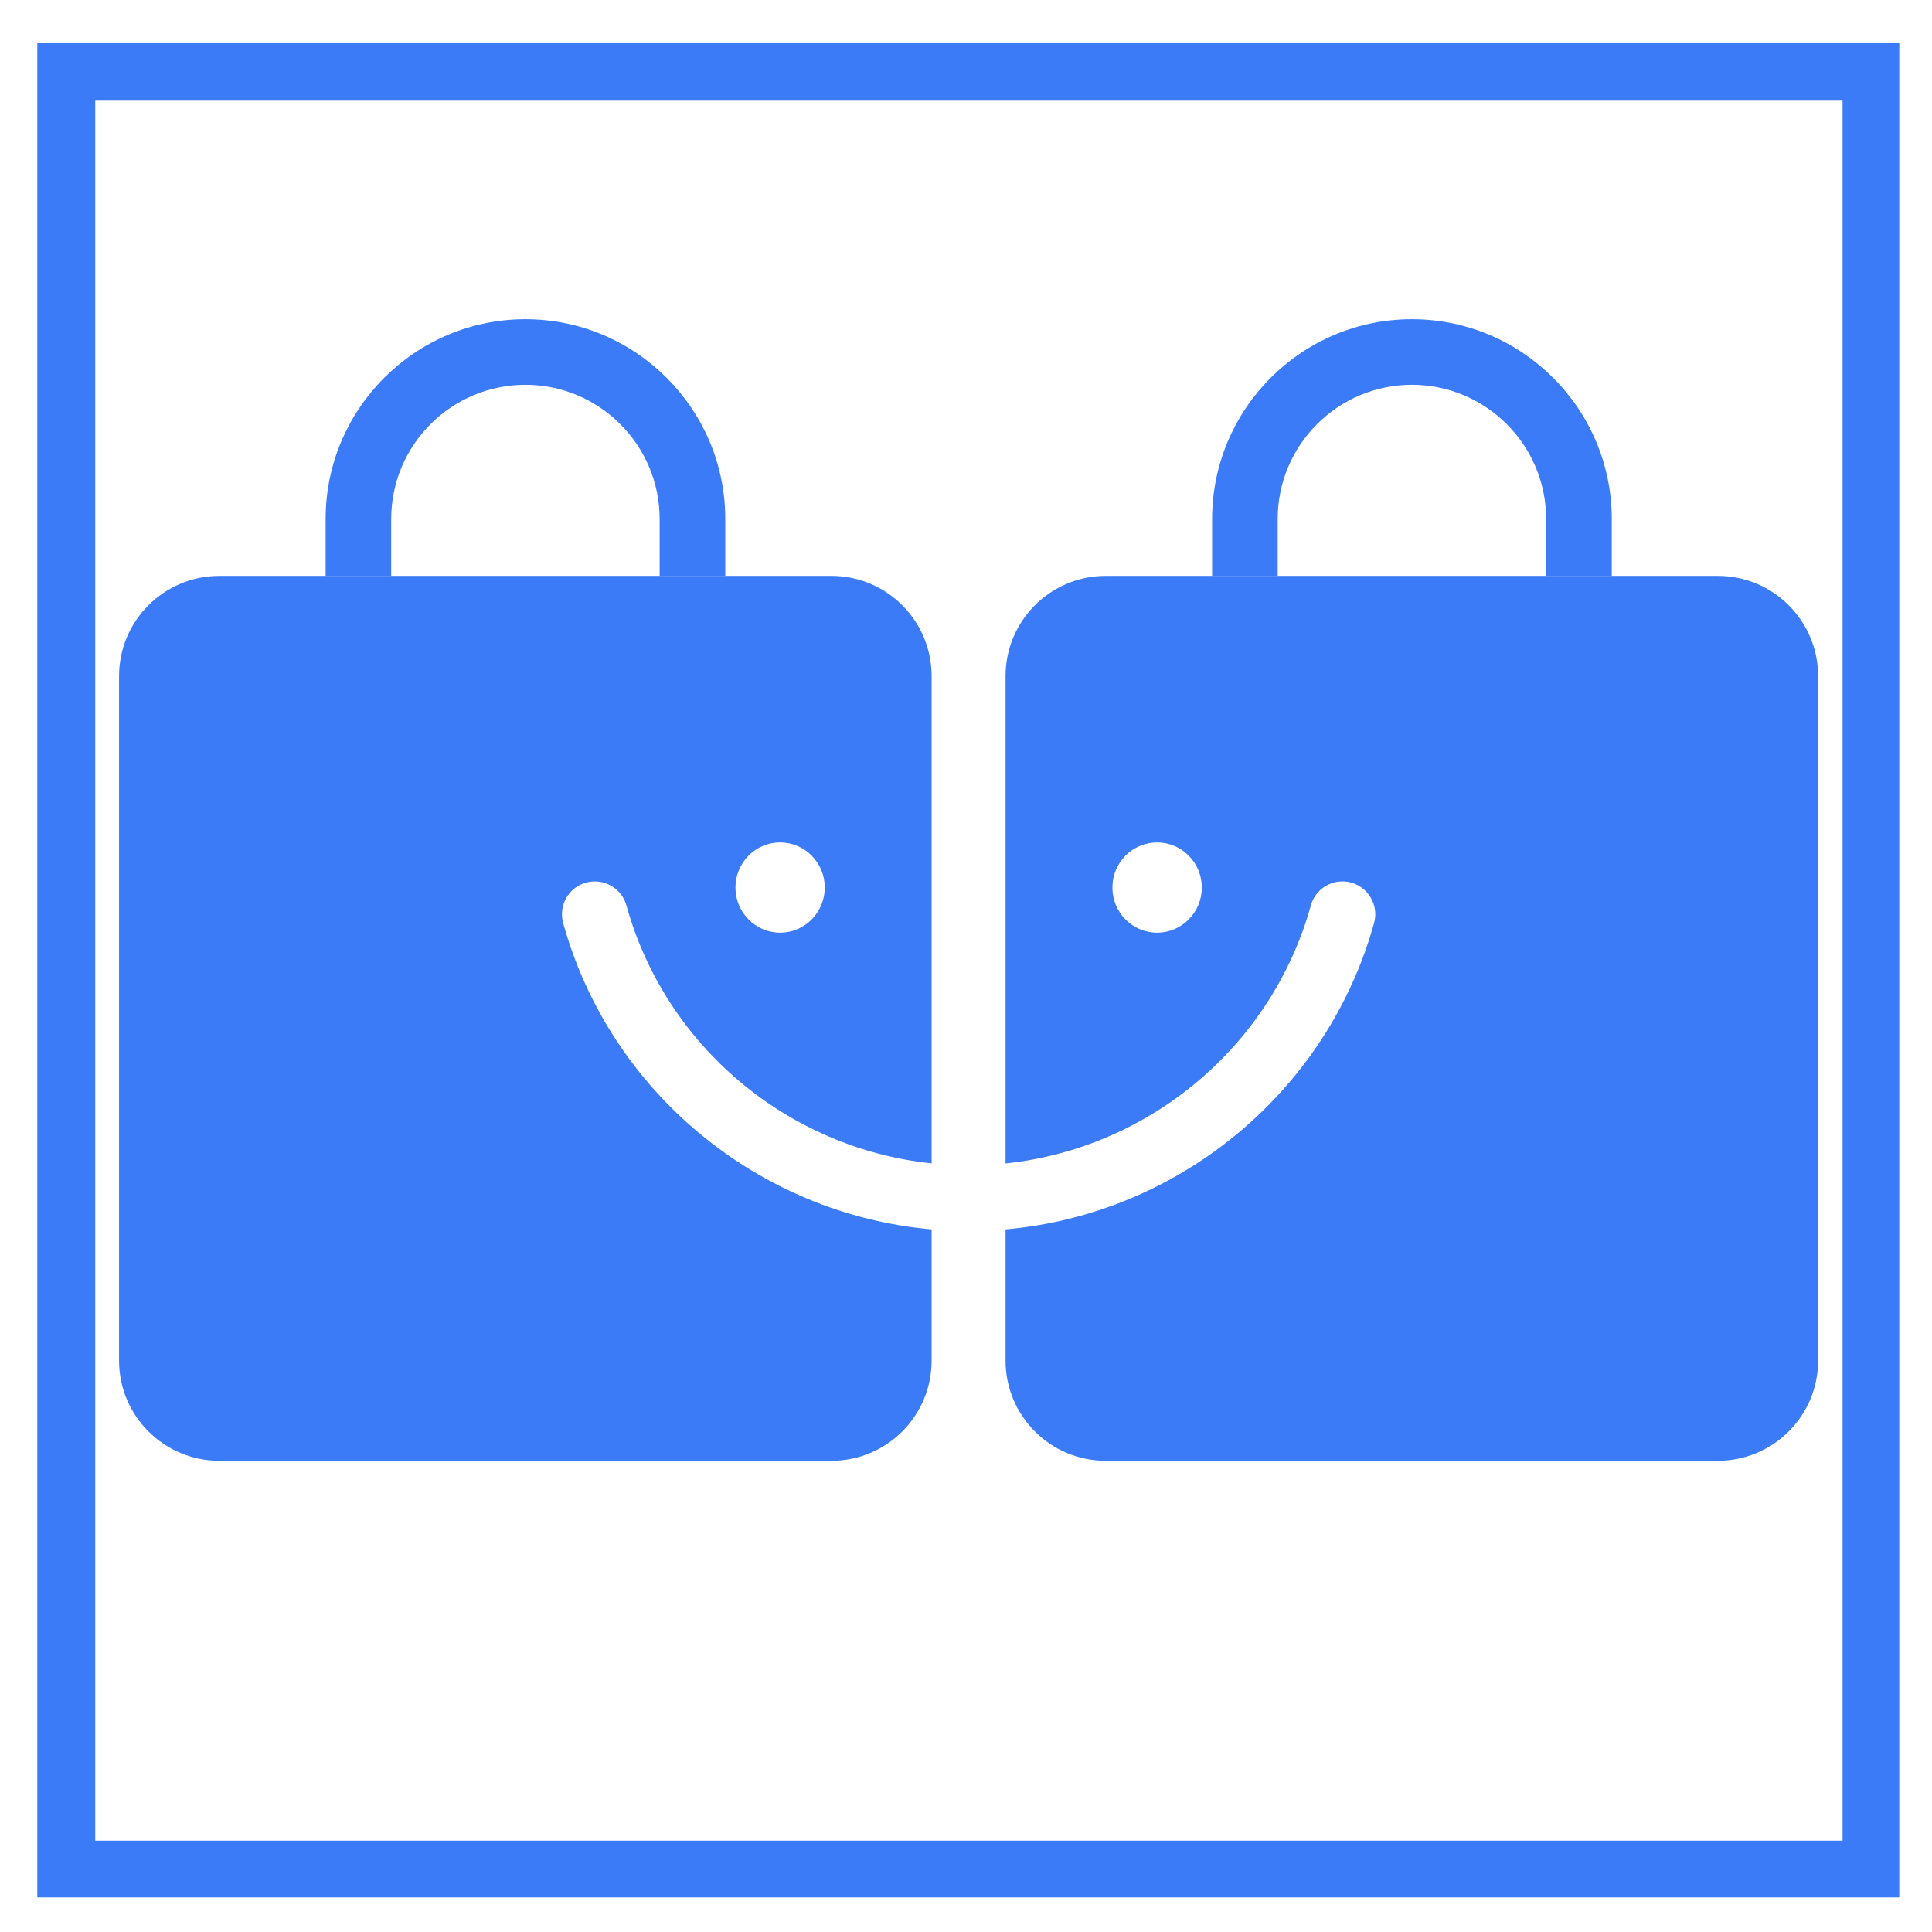 <svg xmlns="http://www.w3.org/2000/svg" xmlns:xlink="http://www.w3.org/1999/xlink" width="500" zoomAndPan="magnify" viewBox="0 0 375 375" height="500" preserveAspectRatio="xMidYMid meet" version="1.0"><defs><clipPath id="f747840e77"><path d="M 7.238 8.293 L 368.656 8.293 L 368.656 368.289 L 7.238 368.289 Z M 7.238 8.293 " clip-rule="nonzero"/></clipPath><clipPath id="6fae7337da"><path d="M 23.152 111 L 181 111 L 181 283.844 L 23.152 283.844 Z M 23.152 111 " clip-rule="nonzero"/></clipPath><clipPath id="0a0d086fc3"><path d="M 63 61.844 L 141 61.844 L 141 112 L 63 112 Z M 63 61.844 " clip-rule="nonzero"/></clipPath><clipPath id="3596e34952"><path d="M 195 111 L 353 111 L 353 283.844 L 195 283.844 Z M 195 111 " clip-rule="nonzero"/></clipPath><clipPath id="b0105851e0"><path d="M 235 61.844 L 313 61.844 L 313 112 L 235 112 Z M 235 61.844 " clip-rule="nonzero"/></clipPath></defs><rect x="-37.5" width="450" fill="#ffffff" y="-37.5" height="450" fill-opacity="1"/><rect x="-37.5" width="450" fill="#ffffff" y="-37.5" height="450" fill-opacity="1"/><g clip-path="url(#f747840e77)"><path stroke-linecap="butt" transform="matrix(0.75, 0, 0, 0.75, 7.239, 8.292)" fill="none" stroke-linejoin="miter" d="M -0.002 0.002 L 482.203 0.002 L 482.203 480.309 L -0.002 480.309 Z M -0.002 0.002 " stroke="#3b7bf8" stroke-width="30" stroke-opacity="1" stroke-miterlimit="4"/></g><g clip-path="url(#6fae7337da)"><path fill="#3b7bf8" d="M 113.738 171.316 C 117.129 170.383 120.645 172.355 121.59 175.75 C 129.184 203.125 152.977 222.895 180.828 225.812 L 180.828 131.238 C 180.828 120.496 172.125 111.781 161.383 111.781 L 42.57 111.781 C 31.828 111.781 23.109 120.496 23.109 131.238 L 23.109 264.094 C 23.109 274.836 31.828 283.535 42.57 283.535 L 161.383 283.535 C 172.125 283.535 180.828 274.836 180.828 264.094 L 180.828 238.621 C 147.262 235.648 118.426 212.016 109.305 179.152 C 108.375 175.762 110.348 172.262 113.738 171.316 Z M 151.426 163.52 C 156.207 163.52 160.086 167.438 160.086 172.277 C 160.086 177.102 156.207 181.031 151.426 181.031 C 146.641 181.031 142.75 177.102 142.75 172.277 C 142.75 167.438 146.641 163.52 151.426 163.52 Z M 151.426 163.52 " fill-opacity="1" fill-rule="nonzero"/></g><g clip-path="url(#0a0d086fc3)"><path fill="#3b7bf8" d="M 140.762 111.781 L 128.035 111.781 L 128.035 100.742 C 128.035 86.379 116.348 74.691 101.984 74.691 C 87.617 74.691 75.93 86.379 75.93 100.742 L 75.93 111.781 L 63.203 111.781 L 63.203 100.742 C 63.203 79.352 80.605 61.961 101.984 61.961 C 123.359 61.961 140.777 79.367 140.777 100.742 L 140.777 111.781 Z M 140.762 111.781 " fill-opacity="1" fill-rule="nonzero"/></g><g clip-path="url(#3596e34952)"><path fill="#3b7bf8" d="M 333.434 111.781 L 214.621 111.781 C 203.879 111.781 195.176 120.496 195.176 131.238 L 195.176 225.824 C 223.027 222.906 246.82 203.125 254.441 175.75 C 255.375 172.355 258.875 170.371 262.266 171.316 C 265.656 172.262 267.645 175.762 266.711 179.152 C 257.578 212.016 228.742 235.664 195.176 238.621 L 195.176 264.094 C 195.176 274.836 203.879 283.535 214.621 283.535 L 333.434 283.535 C 344.176 283.535 352.895 274.836 352.895 264.094 L 352.895 131.238 C 352.895 120.496 344.176 111.781 333.434 111.781 Z M 224.594 181.031 C 219.797 181.031 215.918 177.102 215.918 172.277 C 215.918 167.438 219.797 163.52 224.594 163.52 C 229.375 163.52 233.27 167.438 233.27 172.277 C 233.27 177.102 229.375 181.031 224.594 181.031 Z M 224.594 181.031 " fill-opacity="1" fill-rule="nonzero"/></g><g clip-path="url(#b0105851e0)"><path fill="#3b7bf8" d="M 312.828 111.781 L 300.102 111.781 L 300.102 100.742 C 300.102 86.379 288.414 74.691 274.047 74.691 C 259.684 74.691 247.996 86.379 247.996 100.742 L 247.996 111.781 L 235.27 111.781 L 235.27 100.742 C 235.27 79.352 252.672 61.961 274.047 61.961 C 295.438 61.961 312.844 79.367 312.844 100.742 L 312.844 111.781 Z M 312.828 111.781 " fill-opacity="1" fill-rule="nonzero"/></g></svg>